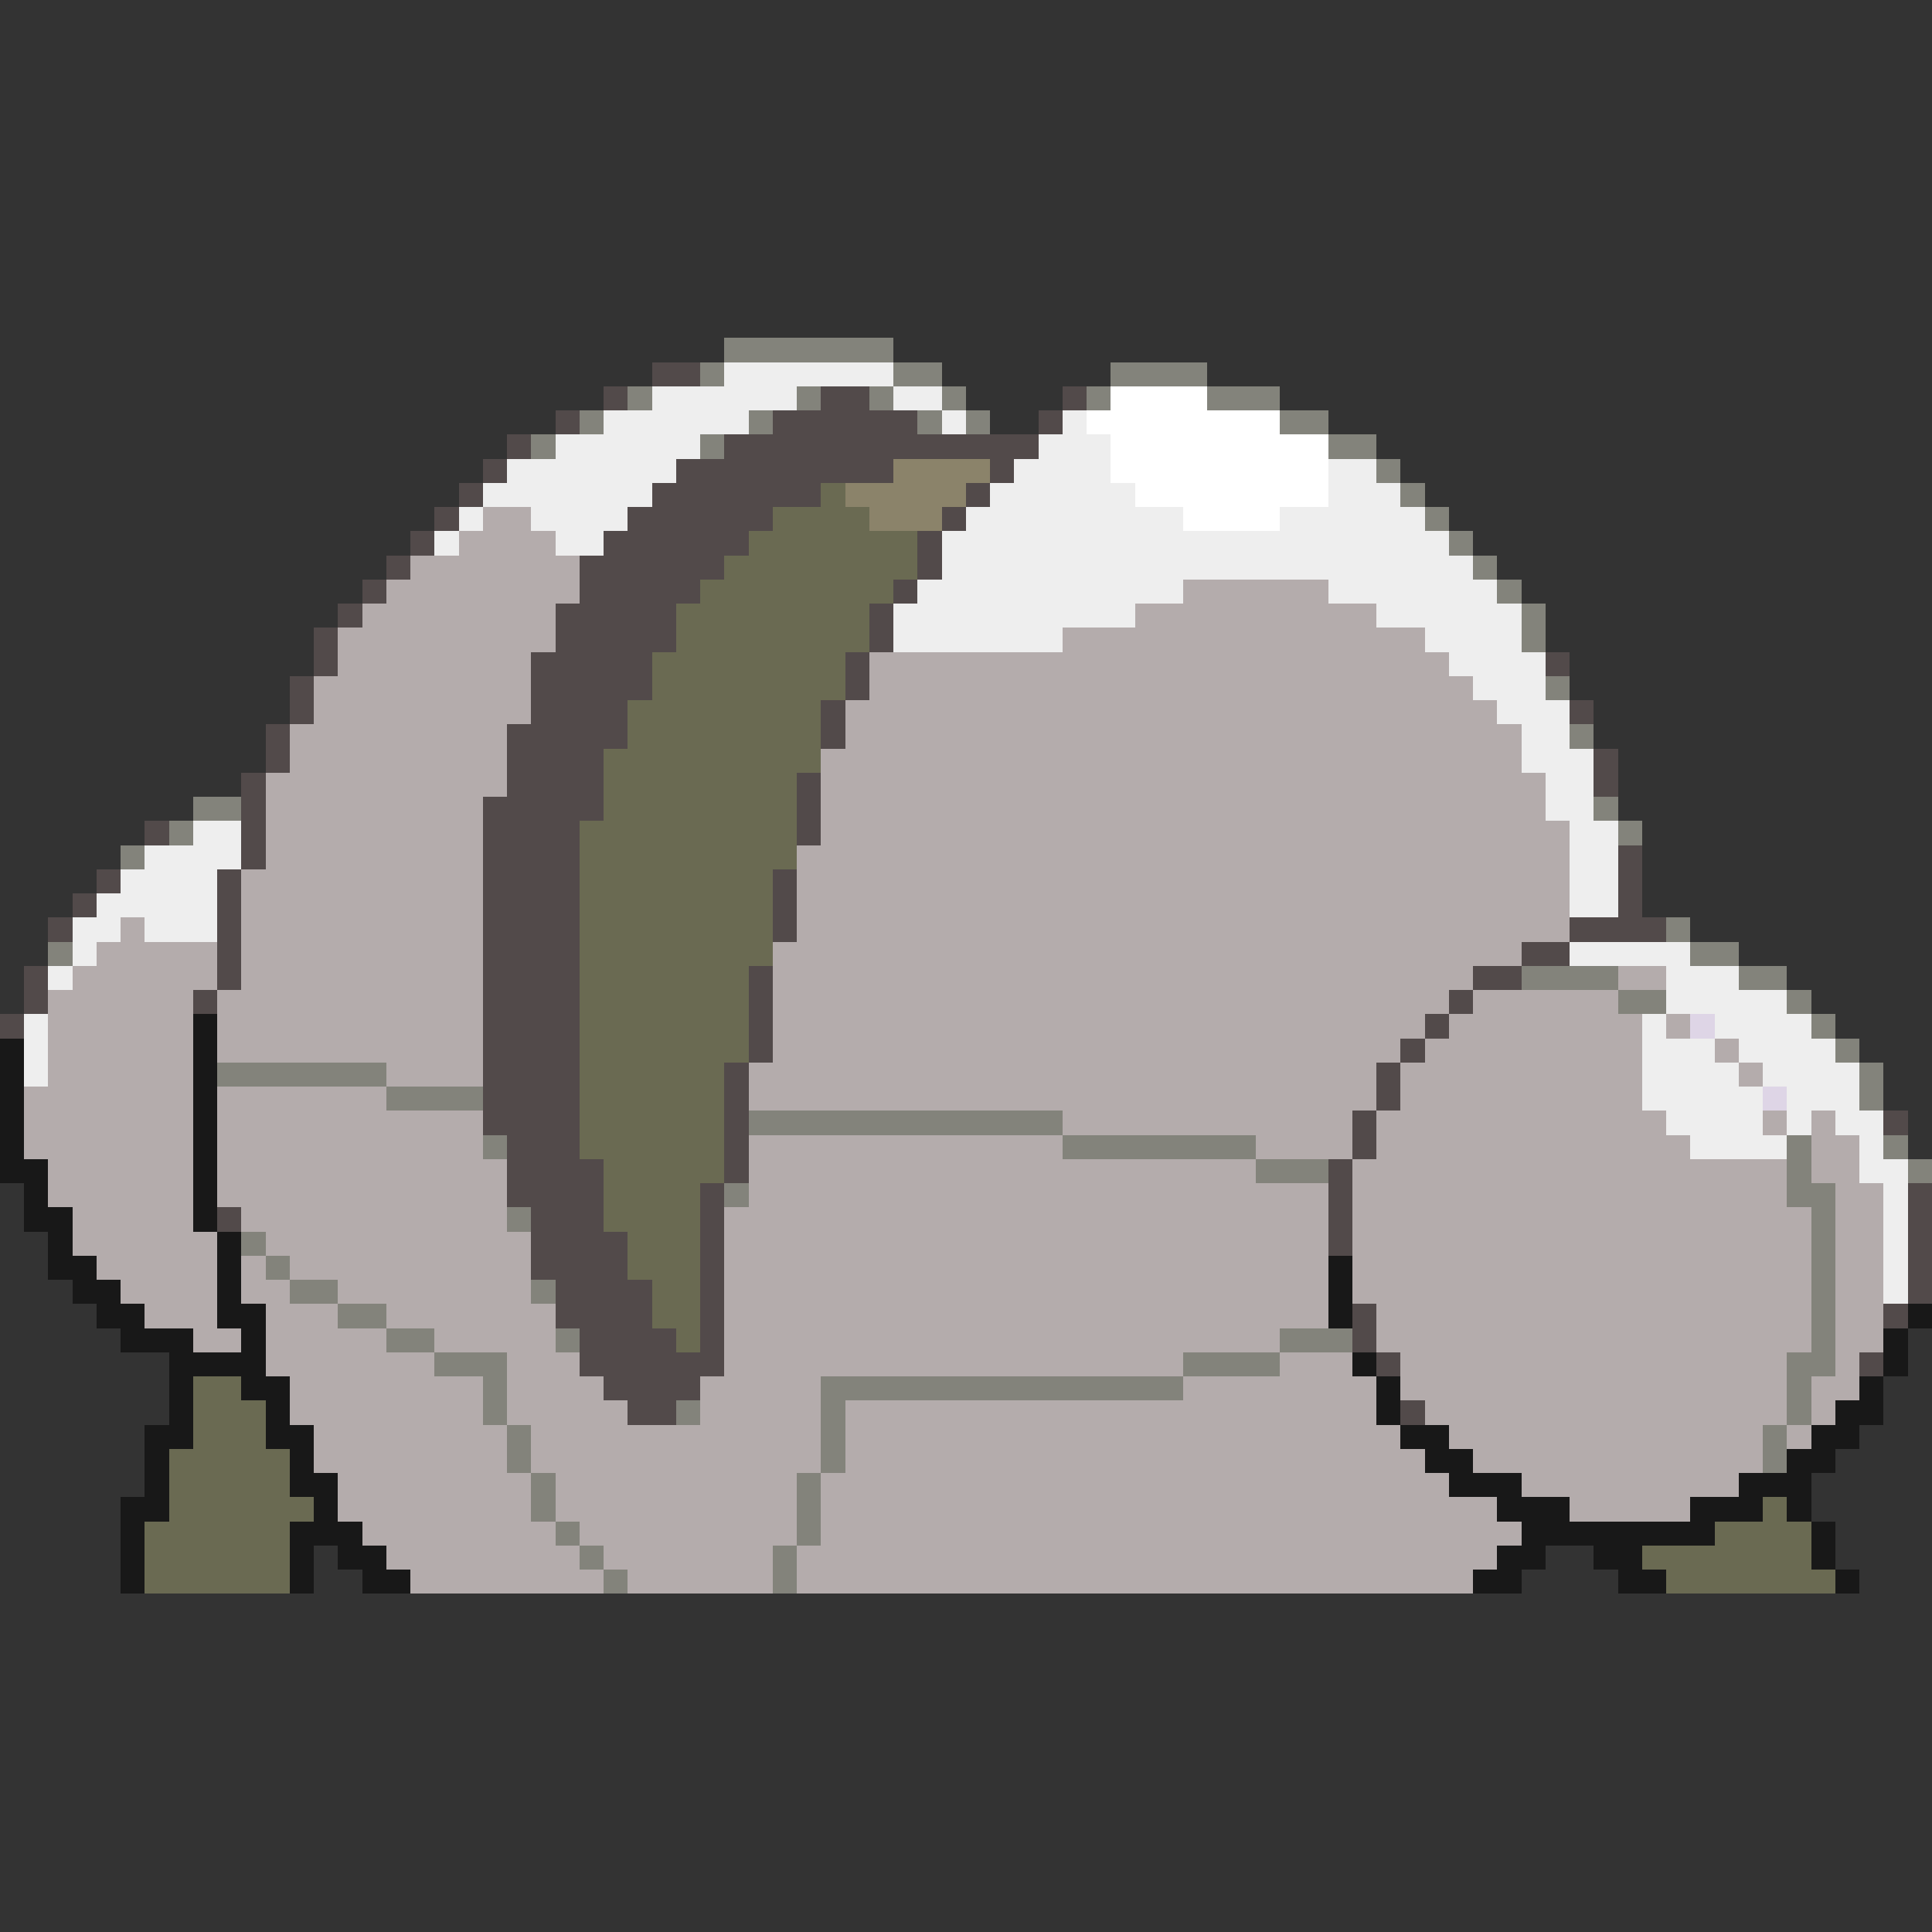 <svg xmlns="http://www.w3.org/2000/svg" viewBox="0 -0.5 80 80" shape-rendering="crispEdges">
<rect x="0" y="-0.5" width="80" height="80" fill="#333333" stroke="none"/>
<path stroke="#83837b" d="M30 14h7M29 15h1M37 15h2M46 15h4M26 16h1M33 16h1M36 16h1M39 16h1M45 16h1M50 16h3M24 17h1M31 17h1M38 17h1M40 17h1M53 17h2M22 18h1M29 18h1M55 18h2M57 19h1M58 20h1M59 21h1M60 22h1M61 23h1M62 24h1M63 25h1M63 26h1M64 28h1M65 30h1M8 33h2M66 33h1M7 34h1M67 34h1M5 35h1M69 38h1M2 39h1M70 39h2M63 40h4M72 40h2M67 41h2M74 41h1M75 42h1M76 43h1M9 44h7M77 44h1M16 45h4M77 45h1M31 46h13M20 47h1M44 47h8M74 47h1M78 47h1M52 48h3M74 48h1M79 48h1M30 49h1M74 49h2M21 50h1M75 50h1M10 51h1M75 51h1M11 52h1M75 52h1M12 53h2M22 53h1M75 53h1M14 54h2M75 54h1M16 55h2M23 55h1M53 55h3M75 55h1M18 56h3M49 56h4M74 56h2M20 57h1M34 57h15M74 57h1M20 58h1M28 58h1M34 58h1M74 58h1M21 59h1M34 59h1M73 59h1M21 60h1M34 60h1M73 60h1M22 61h1M33 61h1M22 62h1M33 62h1M23 63h1M33 63h1M24 64h1M32 64h1M25 65h1M32 65h1" />
<path stroke="#524a4a" d="M27 15h2M25 16h1M34 16h2M44 16h1M23 17h1M32 17h6M43 17h1M21 18h1M30 18h13M20 19h1M28 19h9M41 19h1M19 20h1M27 20h7M40 20h1M18 21h1M26 21h6M39 21h1M17 22h1M25 22h6M38 22h1M16 23h1M24 23h6M38 23h1M15 24h1M24 24h5M37 24h1M14 25h1M23 25h5M36 25h1M13 26h1M23 26h5M36 26h1M13 27h1M22 27h5M35 27h1M64 27h1M12 28h1M22 28h5M35 28h1M12 29h1M22 29h4M34 29h1M65 29h1M11 30h1M21 30h5M34 30h1M11 31h1M21 31h4M66 31h1M10 32h1M21 32h4M33 32h1M66 32h1M10 33h1M20 33h5M33 33h1M6 34h1M10 34h1M20 34h4M33 34h1M10 35h1M20 35h4M67 35h1M4 36h1M9 36h1M20 36h4M32 36h1M67 36h1M3 37h1M9 37h1M20 37h4M32 37h1M67 37h1M2 38h1M9 38h1M20 38h4M32 38h1M65 38h4M9 39h1M20 39h4M63 39h2M1 40h1M9 40h1M20 40h4M31 40h1M61 40h2M1 41h1M8 41h1M20 41h4M31 41h1M60 41h1M0 42h1M20 42h4M31 42h1M59 42h1M20 43h4M31 43h1M58 43h1M20 44h4M30 44h1M57 44h1M20 45h4M30 45h1M57 45h1M20 46h4M30 46h1M56 46h1M78 46h1M21 47h3M30 47h1M56 47h1M21 48h4M30 48h1M55 48h1M21 49h4M29 49h1M55 49h1M79 49h1M9 50h1M22 50h3M29 50h1M55 50h1M79 50h1M22 51h4M29 51h1M55 51h1M79 51h1M22 52h4M29 52h1M79 52h1M23 53h4M29 53h1M79 53h1M23 54h4M29 54h1M56 54h1M78 54h1M24 55h4M29 55h1M56 55h1M24 56h6M57 56h1M77 56h1M25 57h4M26 58h2M58 58h1" />
<path stroke="#eeeeee" d="M30 15h7M27 16h6M37 16h2M25 17h6M39 17h1M44 17h1M23 18h6M43 18h3M21 19h7M42 19h4M55 19h2M20 20h7M41 20h6M55 20h3M19 21h1M22 21h4M40 21h9M53 21h6M18 22h1M23 22h2M39 22h21M39 23h22M38 24h11M55 24h7M37 25h10M57 25h6M37 26h7M59 26h4M60 27h4M61 28h3M62 29h3M63 30h2M63 31h3M64 32h2M64 33h2M8 34h2M65 34h2M6 35h4M65 35h2M5 36h4M65 36h2M4 37h5M65 37h2M3 38h2M6 38h3M3 39h1M65 39h5M2 40h1M69 40h3M69 41h5M1 42h1M68 42h1M71 42h4M1 43h1M68 43h3M72 43h4M1 44h1M68 44h4M73 44h4M68 45h5M74 45h3M69 46h4M74 46h1M76 46h2M70 47h4M77 47h1M77 48h2M78 49h1M78 50h1M78 51h1M78 52h1M78 53h1" />
<path stroke="#ffffff" d="M46 16h4M45 17h8M46 18h9M46 19h9M47 20h8M49 21h4" />
<path stroke="#8b836a" d="M37 19h4M35 20h5M36 21h3" />
<path stroke="#6a6a52" d="M34 20h1M32 21h4M31 22h7M30 23h8M29 24h8M28 25h8M28 26h8M27 27h8M27 28h8M26 29h8M26 30h8M25 31h9M25 32h8M25 33h8M24 34h9M24 35h9M24 36h8M24 37h8M24 38h8M24 39h8M24 40h7M24 41h7M24 42h7M24 43h7M24 44h6M24 45h6M24 46h6M24 47h6M25 48h5M25 49h4M25 50h4M26 51h3M26 52h3M27 53h2M27 54h2M28 55h1M8 57h2M8 58h3M8 59h3M7 60h5M7 61h5M7 62h6M73 62h1M6 63h6M71 63h4M6 64h6M68 64h7M6 65h6M69 65h7" />
<path stroke="#b4acac" d="M20 21h2M19 22h4M17 23h7M16 24h8M49 24h6M15 25h8M47 25h10M14 26h9M44 26h15M14 27h8M36 27h24M13 28h9M36 28h25M13 29h9M35 29h27M12 30h9M35 30h28M12 31h9M34 31h29M11 32h10M34 32h30M11 33h9M34 33h30M11 34h9M34 34h31M11 35h9M33 35h32M10 36h10M33 36h32M10 37h10M33 37h32M5 38h1M10 38h10M33 38h32M4 39h5M10 39h10M32 39h31M3 40h6M10 40h10M32 40h29M67 40h2M2 41h6M9 41h11M32 41h28M61 41h6M2 42h6M9 42h11M32 42h27M60 42h8M69 42h1M2 43h6M9 43h11M32 43h26M59 43h9M71 43h1M2 44h6M16 44h4M31 44h26M58 44h10M72 44h1M1 45h7M9 45h7M31 45h26M58 45h10M1 46h7M9 46h11M44 46h12M57 46h12M73 46h1M75 46h1M1 47h7M9 47h11M31 47h13M52 47h4M57 47h13M75 47h2M2 48h6M9 48h12M31 48h21M56 48h18M75 48h2M2 49h6M9 49h12M31 49h24M56 49h18M76 49h2M3 50h5M10 50h11M30 50h25M56 50h19M76 50h2M3 51h6M11 51h11M30 51h25M56 51h19M76 51h2M4 52h5M10 52h1M12 52h10M30 52h25M56 52h19M76 52h2M5 53h4M10 53h2M14 53h8M30 53h25M56 53h19M76 53h2M6 54h3M11 54h3M16 54h7M30 54h25M57 54h18M76 54h2M8 55h2M11 55h5M18 55h5M30 55h23M57 55h18M76 55h2M11 56h7M21 56h3M30 56h19M53 56h3M58 56h16M76 56h1M12 57h8M21 57h4M29 57h5M49 57h8M58 57h16M75 57h2M12 58h8M21 58h5M29 58h5M35 58h22M59 58h15M75 58h1M13 59h8M22 59h12M35 59h23M60 59h13M74 59h1M13 60h8M22 60h12M35 60h24M61 60h12M14 61h8M23 61h10M34 61h26M63 61h9M14 62h8M23 62h10M34 62h28M65 62h5M15 63h8M24 63h9M34 63h29M16 64h8M25 64h7M33 64h29M17 65h8M26 65h6M33 65h28" />
<path stroke="#181818" d="M8 42h1M0 43h1M8 43h1M0 44h1M8 44h1M0 45h1M8 45h1M0 46h1M8 46h1M0 47h1M8 47h1M0 48h2M8 48h1M1 49h1M8 49h1M1 50h2M8 50h1M2 51h1M9 51h1M2 52h2M9 52h1M55 52h1M3 53h2M9 53h1M55 53h1M4 54h2M9 54h2M55 54h1M79 54h1M5 55h3M10 55h1M78 55h1M7 56h4M56 56h1M78 56h1M7 57h1M10 57h2M57 57h1M77 57h1M7 58h1M11 58h1M57 58h1M76 58h2M6 59h2M11 59h2M58 59h2M75 59h2M6 60h1M12 60h1M59 60h2M74 60h2M6 61h1M12 61h2M60 61h3M72 61h3M5 62h2M13 62h1M62 62h3M70 62h3M74 62h1M5 63h1M12 63h3M63 63h8M75 63h1M5 64h1M12 64h1M14 64h2M62 64h2M66 64h2M75 64h1M5 65h1M12 65h1M15 65h2M61 65h2M67 65h2M76 65h1" />
<path stroke="#ded5e6" d="M70 42h1M73 45h1" />
</svg>